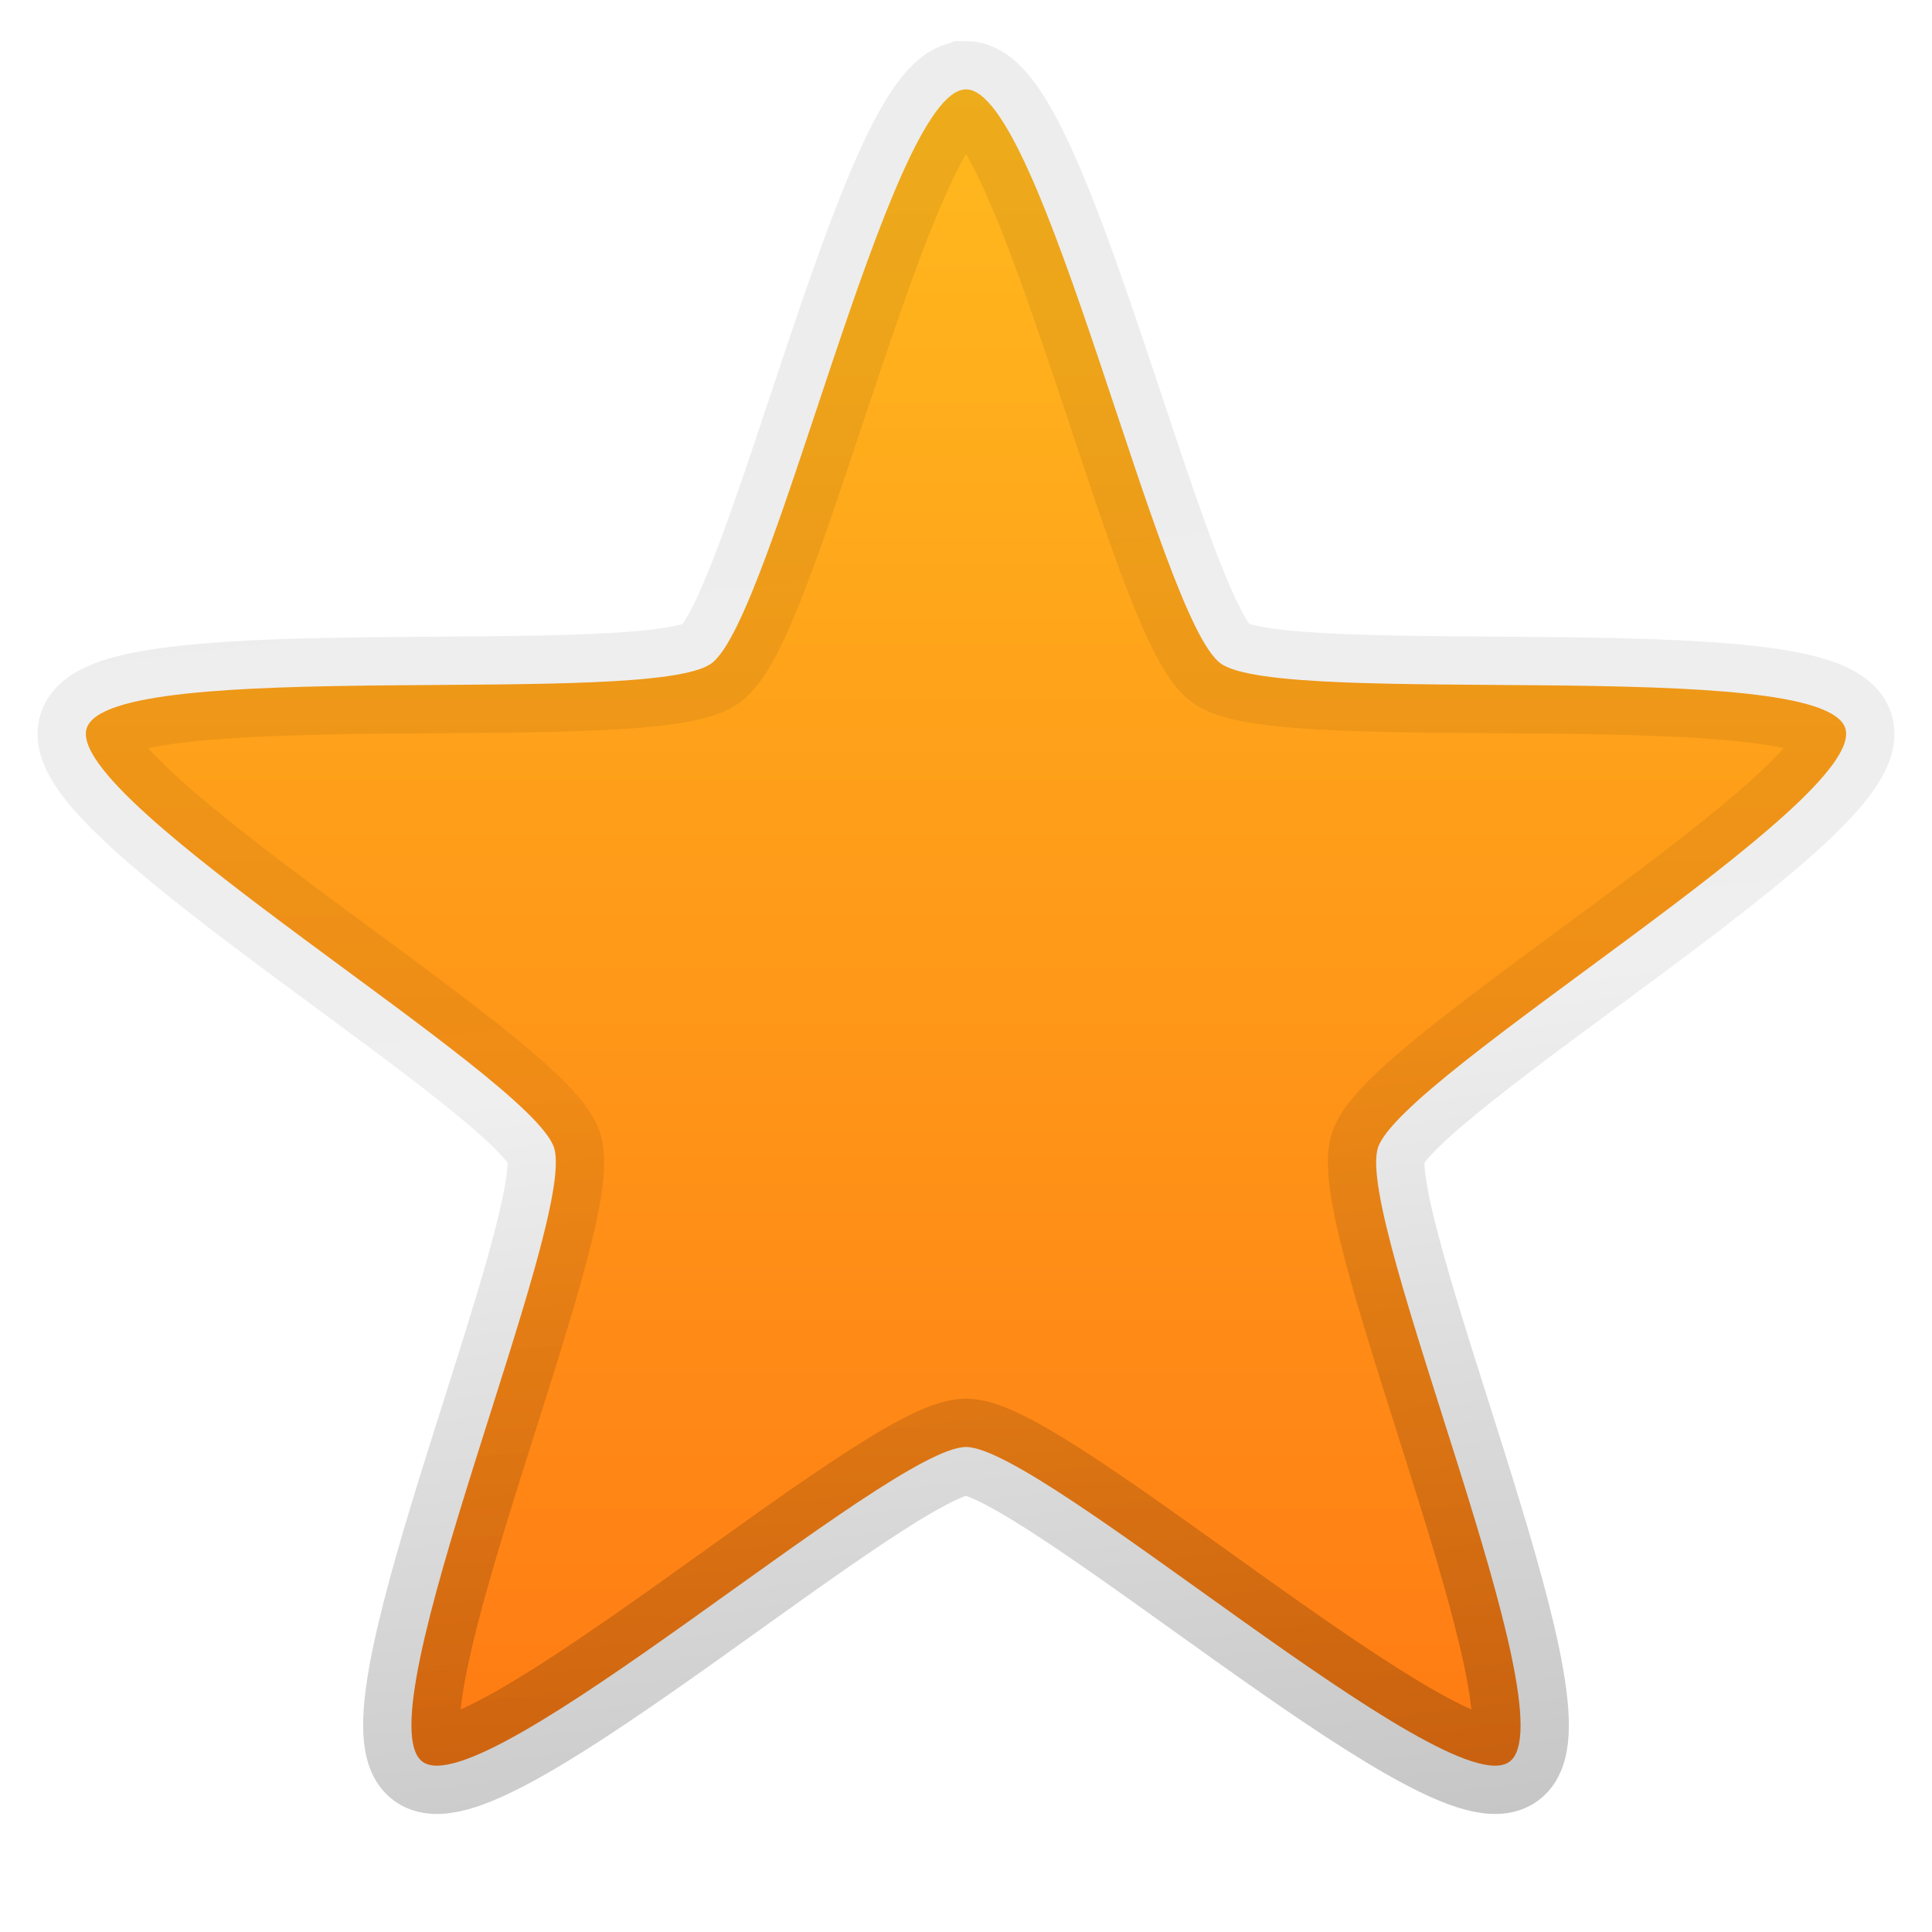 <!-- Created with Inkscape (http://www.inkscape.org/) -->
<svg xmlns:rdf="http://www.w3.org/1999/02/22-rdf-syntax-ns#" xmlns="http://www.w3.org/2000/svg" height="100%" width="100%" version="1.1" xmlns:cc="http://creativecommons.org/ns#" xmlns:dc="http://purl.org/dc/elements/1.1/" viewBox="0 0 48 48">
 <defs>
  <linearGradient id="linearGradient4487" y2="-38.376" gradientUnits="userSpaceOnUse" x2="-79.04" gradientTransform="matrix(1.552,0,0,1.549,147.915,67.043)" y1="-13.55" x1="-76.119">
   <stop stop-color="#000" stop-opacity="0.224" offset="0"/>
   <stop stop-opacity="0.064" stop-color="#000" offset="0.53"/>
   <stop stop-color="#000" stop-opacity="0.071" offset="1"/>
  </linearGradient>
  <linearGradient id="linearGradient4495" x1="-79.77" gradientUnits="userSpaceOnUse" x2="-79.77" gradientTransform="matrix(1.55,0,0,1.55,148.037,67.051)" y1="-45.678" y2="-10.629">
   <stop stop-color="#ffc21f" offset="0"/>
   <stop stop-color="#ff7112" offset="1"/>
  </linearGradient>
 </defs>
 <path d="m24.001,2.22c1.902,0,4.787,13.145,6.325,14.262,1.538,1.118,14.932-0.2,15.519,1.609,0.588,1.809-11.022,8.615-11.61,10.423-0.588,1.809,4.804,14.139,3.266,15.257-1.538,1.118-11.599-7.821-13.501-7.821-1.902,0-11.962,8.938-13.501,7.821-1.538-1.118,3.853-13.448,3.266-15.257-0.588-1.807-12.198-8.613-11.61-10.422,0.588-1.809,13.981-0.491,15.519-1.609,1.538-1.117,4.424-14.262,6.325-14.262z" stroke="url(#linearGradient4487)" stroke-miterlimit="4" stroke-dasharray="none" stroke-width="2.4" fill="url(#linearGradient4495)"/>
</svg>
